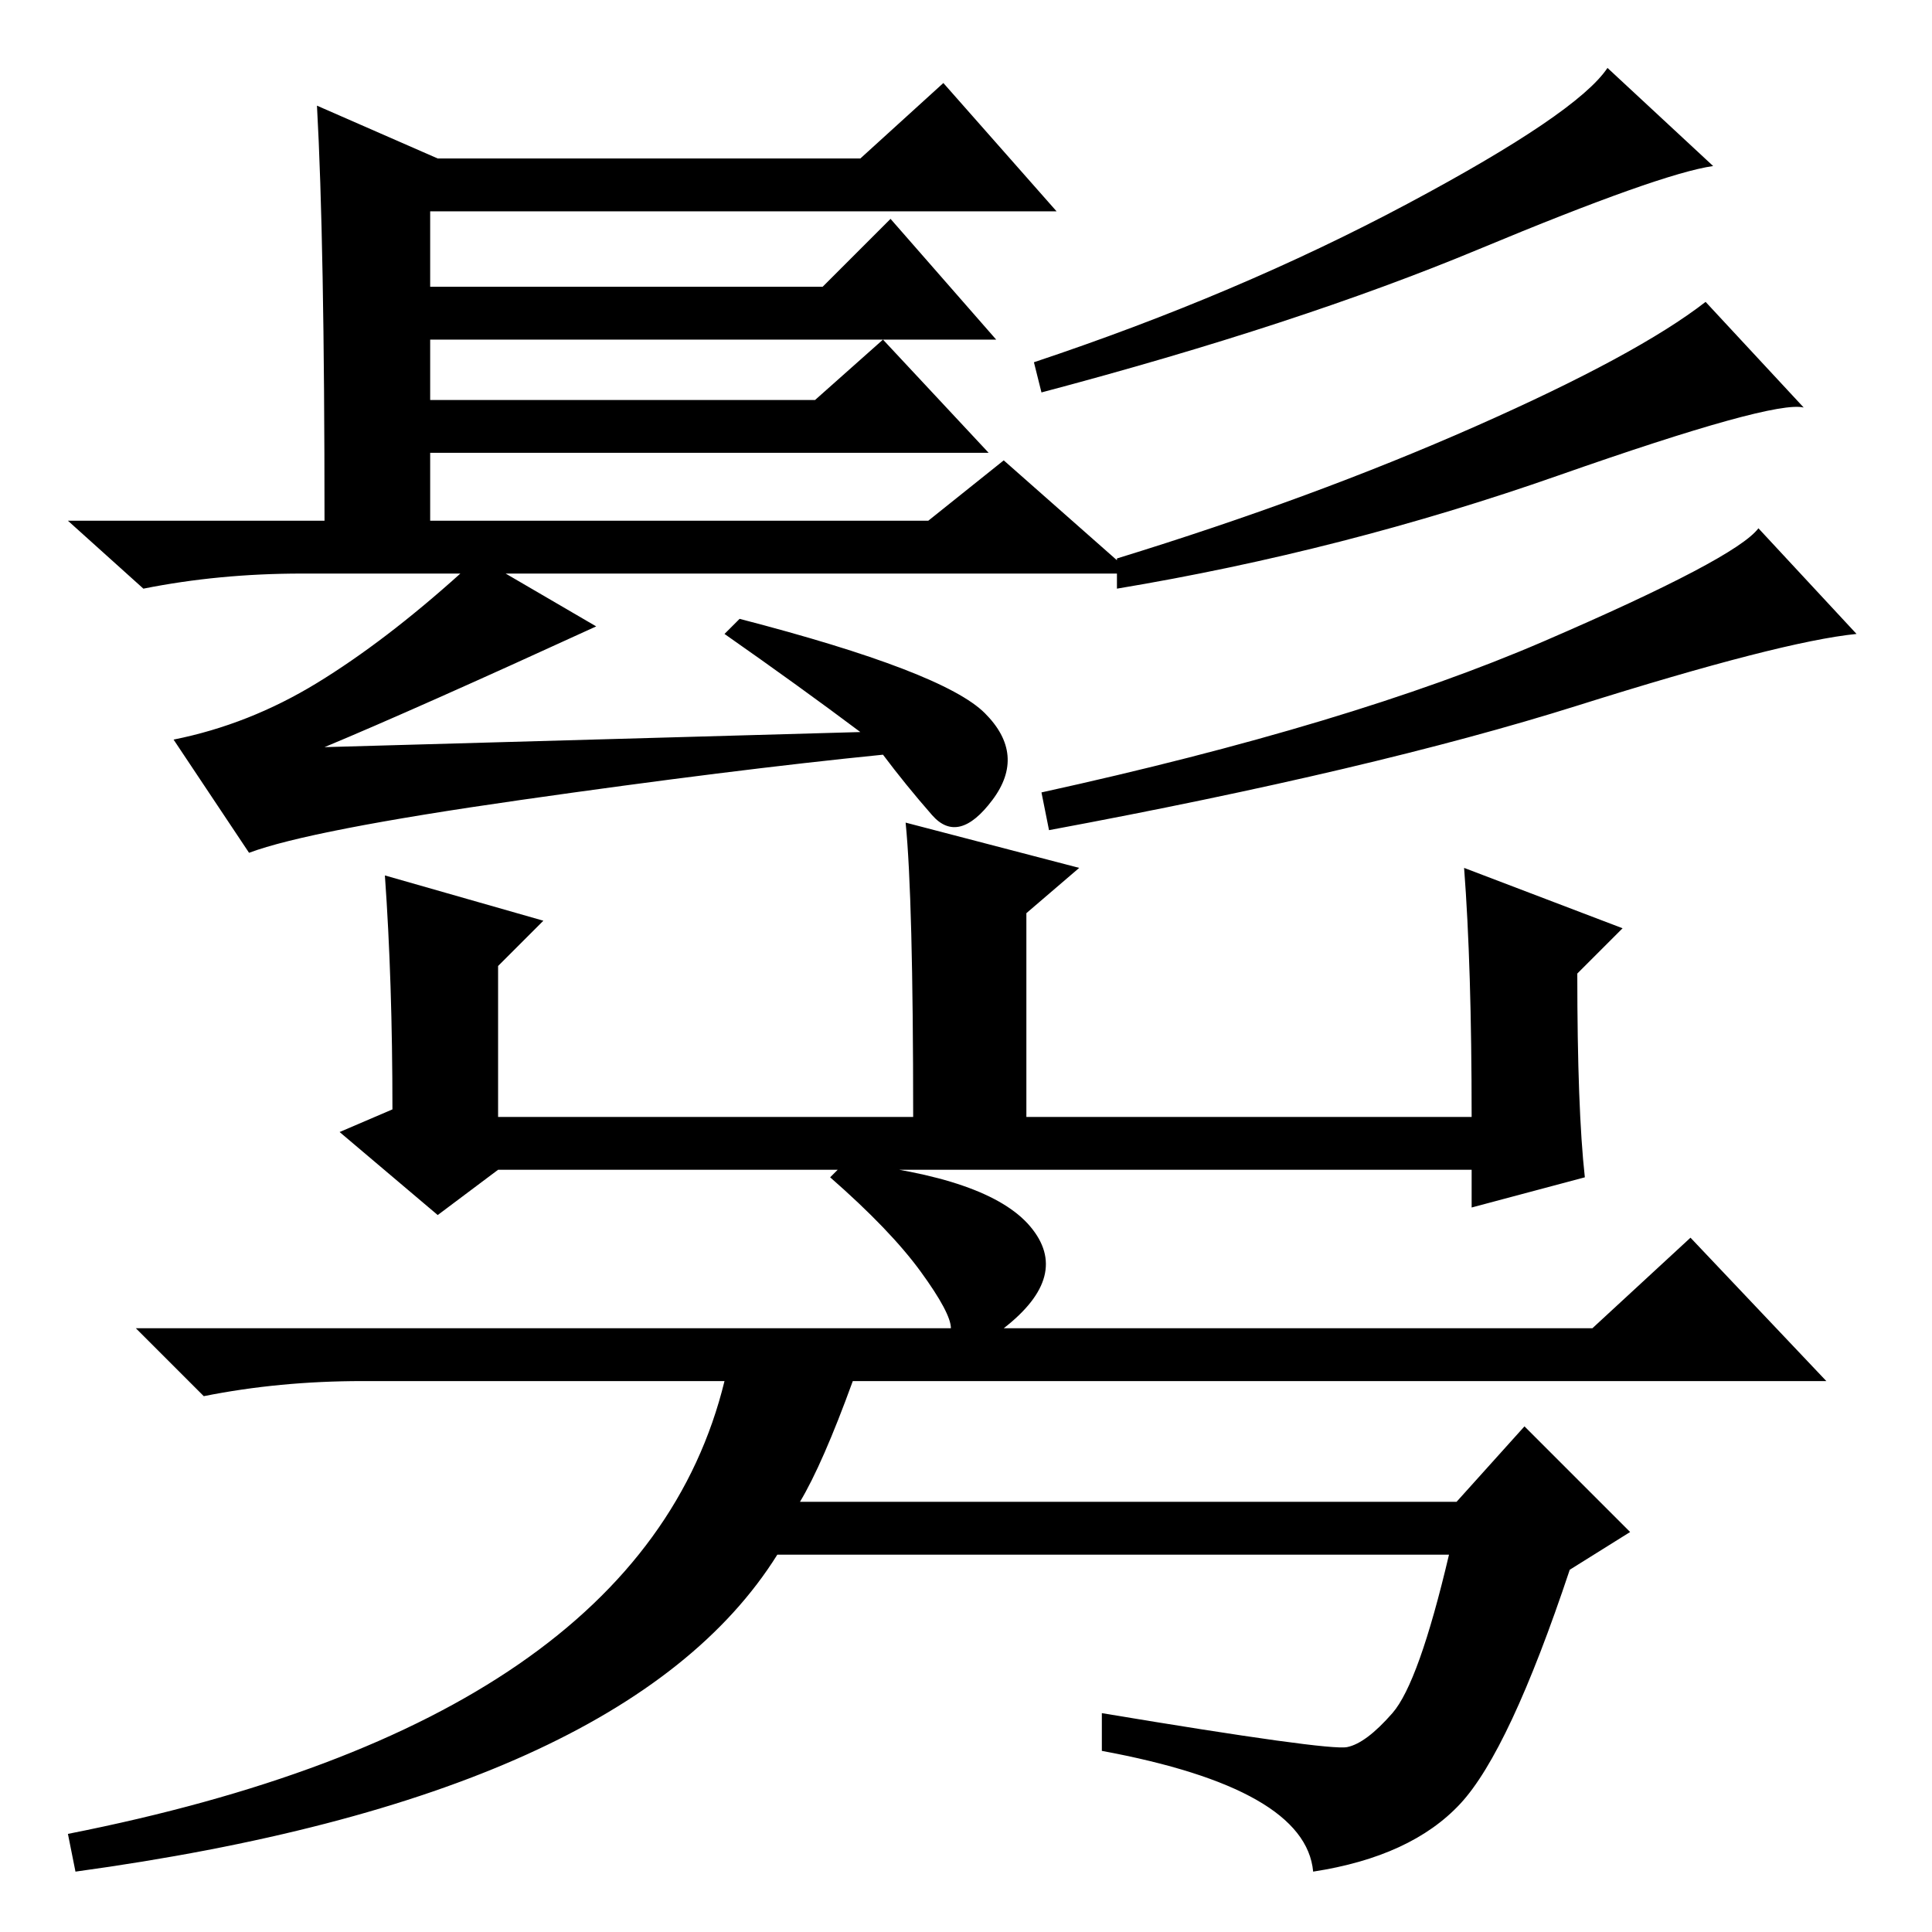 <?xml version="1.0" standalone="no"?>
<!DOCTYPE svg PUBLIC "-//W3C//DTD SVG 1.1//EN" "http://www.w3.org/Graphics/SVG/1.1/DTD/svg11.dtd" >
<svg xmlns="http://www.w3.org/2000/svg" xmlns:xlink="http://www.w3.org/1999/xlink" version="1.1" viewBox="0 -36 256 256">
  <g transform="matrix(1 0 0 -1 0 220)">
   <path fill="currentColor"
d="M42 242l16 -7h56l11 10l15 -17h-83v-10h52l9 9l14 -16h-75v-8h51l9 8l14 -15h-74v-9h66l10 8l17 -15h-83l12 -7q-24 -11 -36 -16l71 2q-8 6 -18 13l2 2q27 -7 32.5 -12.5t1 -11.5t-8 -2t-6.5 8q-20 -2 -48 -6t-36 -7l-10 15q10 2 19 7.5t19 14.5h-21q-11 0 -21 -2l-10 9
h34q0 37 -1 55zM227 234q-7 -1 -31 -11t-58 -19l-1 4q27 9 49.5 21t26.5 18zM239 202q-4 1 -32.5 -9t-58.5 -15v4q26 8 47.5 17.5t30.5 16.5zM246 172q-10 -1 -37 -9.5t-70 -16.5l-1 5q41 9 66.5 20t28.5 15zM72 134l-6 -6v-20h55q0 29 -1 39l23 -6l-7 -6v-27h59q0 20 -1 33
l21 -8l-6 -6q0 -18 1 -27l-15 -4v5h-129l-8 -6l-13 11l7 3q0 17 -1 31zM146 24v5q30 -5 32.5 -4.5t6 4.5t7.5 21h-89q-20 -32 -93 -42l-1 5q76 15 87 60h-48q-11 0 -21 -2l-9 9h108q0 2 -4 7.5t-12 12.5l2 2q19 -2 24.5 -8.5t-3.5 -13.5h78l13 12l18 -19h-129q-4 -11 -7 -16
h87l9 10l14 -14l-8 -5q-8 -24 -14.5 -31t-19.5 -9q-1 11 -28 16z" />
  </g>

</svg>
